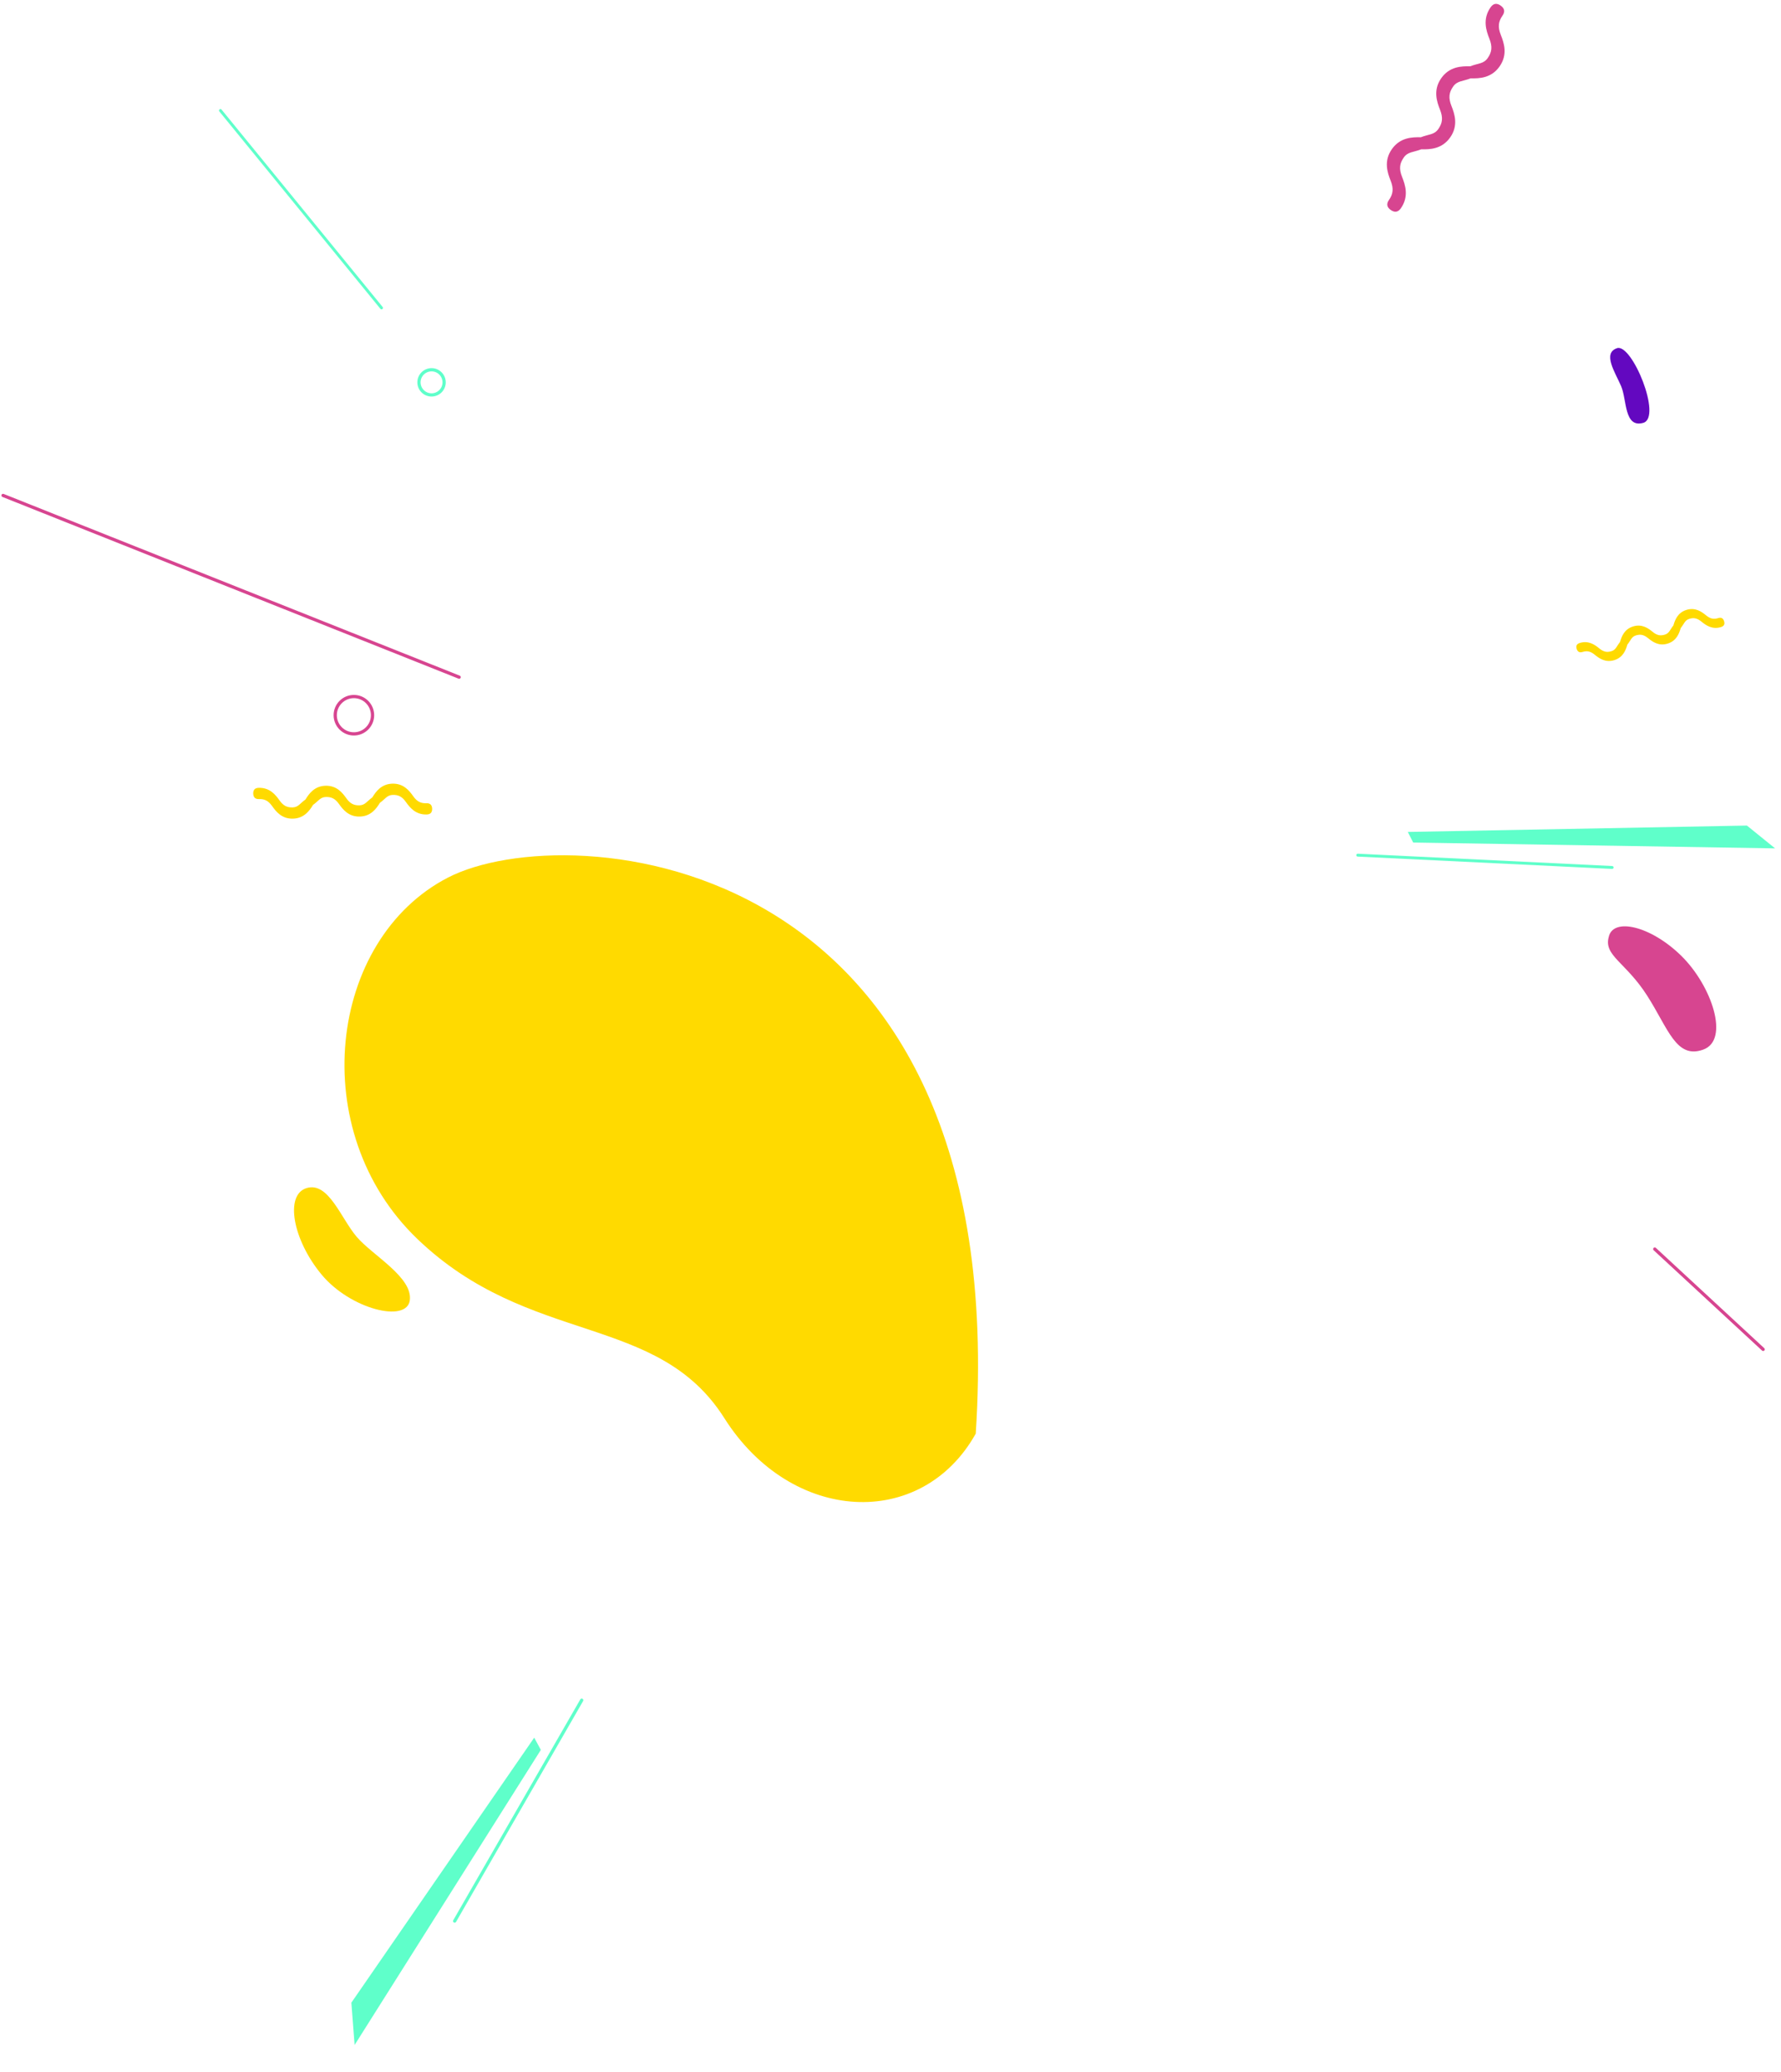 <svg width="584" height="679" viewBox="0 0 584 679" fill="none" xmlns="http://www.w3.org/2000/svg">
<path d="M542.605 409.366L578.145 442.242" stroke="#D74590" stroke-width="1.063" stroke-linecap="round"/>
<path d="M459.358 68.255C462.057 64.379 460.8 60.627 459.746 57.974C458.691 55.322 458.939 53.576 460.288 51.638C461.638 49.7 463.39 49.961 466.043 48.931C468.896 48.999 472.851 48.875 475.55 44.999C478.249 41.123 476.992 37.371 475.938 34.718C474.883 32.066 475.131 30.32 476.481 28.382C477.83 26.444 479.582 26.705 482.235 25.674C485.089 25.743 489.044 25.619 491.742 21.743C494.441 17.867 493.185 14.115 492.13 11.462C491.075 8.81 491.323 7.064 492.673 5.126C493.572 3.834 493.37 2.735 492.068 1.827C490.765 0.92 489.663 1.113 488.764 2.405C486.065 6.281 487.322 10.033 488.376 12.686C489.431 15.338 489.183 17.084 487.834 19.022C486.484 20.96 484.732 20.699 482.079 21.73C479.226 21.661 475.271 21.785 472.572 25.661C469.873 29.537 471.13 33.289 472.184 35.942C473.239 38.594 472.991 40.34 471.642 42.278C470.292 44.216 468.54 43.955 465.887 44.986C463.034 44.917 459.078 45.041 456.38 48.917C453.681 52.793 454.937 56.545 455.992 59.198C457.047 61.85 456.799 63.596 455.45 65.534C454.55 66.826 454.752 67.926 456.054 68.833C457.357 69.74 458.458 69.547 459.358 68.255Z" fill="#D74590"/>
<circle cx="141.508" cy="125.309" r="4.124" transform="rotate(168.509 141.508 125.309)" stroke="#5FFFCA" stroke-width="1.063" stroke-linecap="round"/>
<path d="M528.625 284.304L445.207 280.267" stroke="#5FFFCA" stroke-width="0.95" stroke-linecap="round"/>
<path d="M461.626 272.66L572.821 270.568L582.061 278.042L463.392 276.132L461.626 272.66Z" fill="#5FFFCA"/>
<path d="M84.803 258.206C88.457 258.092 90.36 260.492 91.635 262.296C92.91 264.1 94.147 264.676 95.974 264.619C97.801 264.562 98.372 263.315 100.16 262.03C101.32 260.15 103.071 257.637 106.724 257.523C110.378 257.409 112.281 259.808 113.556 261.612C114.831 263.416 116.068 263.992 117.895 263.935C119.722 263.878 120.293 262.631 122.081 261.346C123.241 259.466 124.992 256.953 128.645 256.839C132.298 256.725 134.202 259.124 135.477 260.928C136.752 262.733 137.989 263.309 139.816 263.252C141.034 263.214 141.662 263.809 141.7 265.037C141.739 266.265 141.149 266.898 139.931 266.936C136.278 267.05 134.374 264.651 133.099 262.847C131.824 261.042 130.587 260.466 128.76 260.523C126.933 260.58 126.363 261.827 124.574 263.112C123.414 264.992 121.664 267.506 118.01 267.62C114.357 267.733 112.453 265.334 111.178 263.53C109.903 261.726 108.666 261.15 106.839 261.207C105.012 261.264 104.442 262.511 102.653 263.796C101.493 265.676 99.743 268.189 96.089 268.303C92.436 268.417 90.532 266.018 89.257 264.214C87.982 262.41 86.745 261.834 84.918 261.891C83.7 261.929 83.072 261.334 83.034 260.105C82.996 258.877 83.585 258.244 84.803 258.206Z" fill="#FFDA00"/>
<path d="M518.002 210.732C520.919 209.828 522.984 211.337 524.412 212.507C525.84 213.676 526.964 213.865 528.422 213.413C529.881 212.961 530.063 211.83 531.218 210.398C531.735 208.626 532.586 206.214 535.502 205.31C538.419 204.407 540.485 205.916 541.913 207.085C543.34 208.255 544.465 208.444 545.923 207.992C547.381 207.54 547.564 206.409 548.718 204.977C549.235 203.205 550.086 200.793 553.003 199.889C555.919 198.985 557.985 200.494 559.413 201.664C560.841 202.833 561.965 203.022 563.423 202.571C564.396 202.269 565.034 202.609 565.337 203.589C565.641 204.57 565.307 205.211 564.335 205.512C561.418 206.415 559.352 204.906 557.924 203.737C556.496 202.567 555.372 202.378 553.914 202.83C552.456 203.282 552.273 204.413 551.118 205.845C550.602 207.617 549.751 210.03 546.834 210.933C543.917 211.837 541.852 210.328 540.424 209.158C538.996 207.989 537.872 207.8 536.413 208.251C534.955 208.703 534.773 209.834 533.618 211.267C533.101 213.038 532.25 215.451 529.334 216.355C526.417 217.258 524.351 215.749 522.923 214.58C521.495 213.41 520.371 213.221 518.913 213.673C517.941 213.974 517.303 213.634 516.999 212.654C516.695 211.674 517.03 211.033 518.002 210.732Z" fill="#FFDA00"/>
<circle cx="116.04" cy="234.402" r="6.118" stroke="#D74590" stroke-width="1.063" stroke-linecap="round"/>
<path d="M237.52 464.788C259.471 499.458 302.197 501.566 319.952 469.861C332.401 277.938 186.201 267.325 146.887 287.617C107.574 307.908 100.048 370.801 136.88 406.08C173.712 441.359 215.568 430.118 237.52 464.788Z" fill="#FFDA00"/>
<path d="M116.99 405.391C122.197 411.473 135.358 418.591 134.382 426.14C133.407 433.688 114.876 429.091 105.442 417.722C96.008 406.352 93.301 391.633 100.505 389.391C107.709 387.148 111.783 399.31 116.99 405.391Z" fill="#FFDA00"/>
<path d="M1 162.376L150.553 221.931" stroke="#D74590" stroke-width="1.063" stroke-linecap="round"/>
<path d="M190.746 557.226L149.083 629.608" stroke="#5FFFCA" stroke-width="1.063" stroke-linecap="round"/>
<path d="M125.102 100.911L72.285 36.218" stroke="#5FFFCA" stroke-width="0.95" stroke-linecap="round"/>
<path d="M175.172 569.5L115.216 656.353L116.279 670.221L177.344 573.507L175.172 569.5Z" fill="#5FFFCA"/>
<path d="M540.078 326.261C533.062 315.304 525.805 313.206 527.515 307.06C528.966 300.604 541.31 303.455 551.299 313.253C561.287 323.05 567.284 340.839 558.506 343.995C549.618 347.191 547.094 337.219 540.078 326.261Z" fill="#D74590"/>
<path d="M531.566 126.536C529.638 122.073 525.361 115.719 530.252 114.108C535.143 112.498 545.126 136.826 538.821 138.589C532.517 140.352 533.494 130.998 531.566 126.536Z" fill="#6308C0"/>
</svg>
